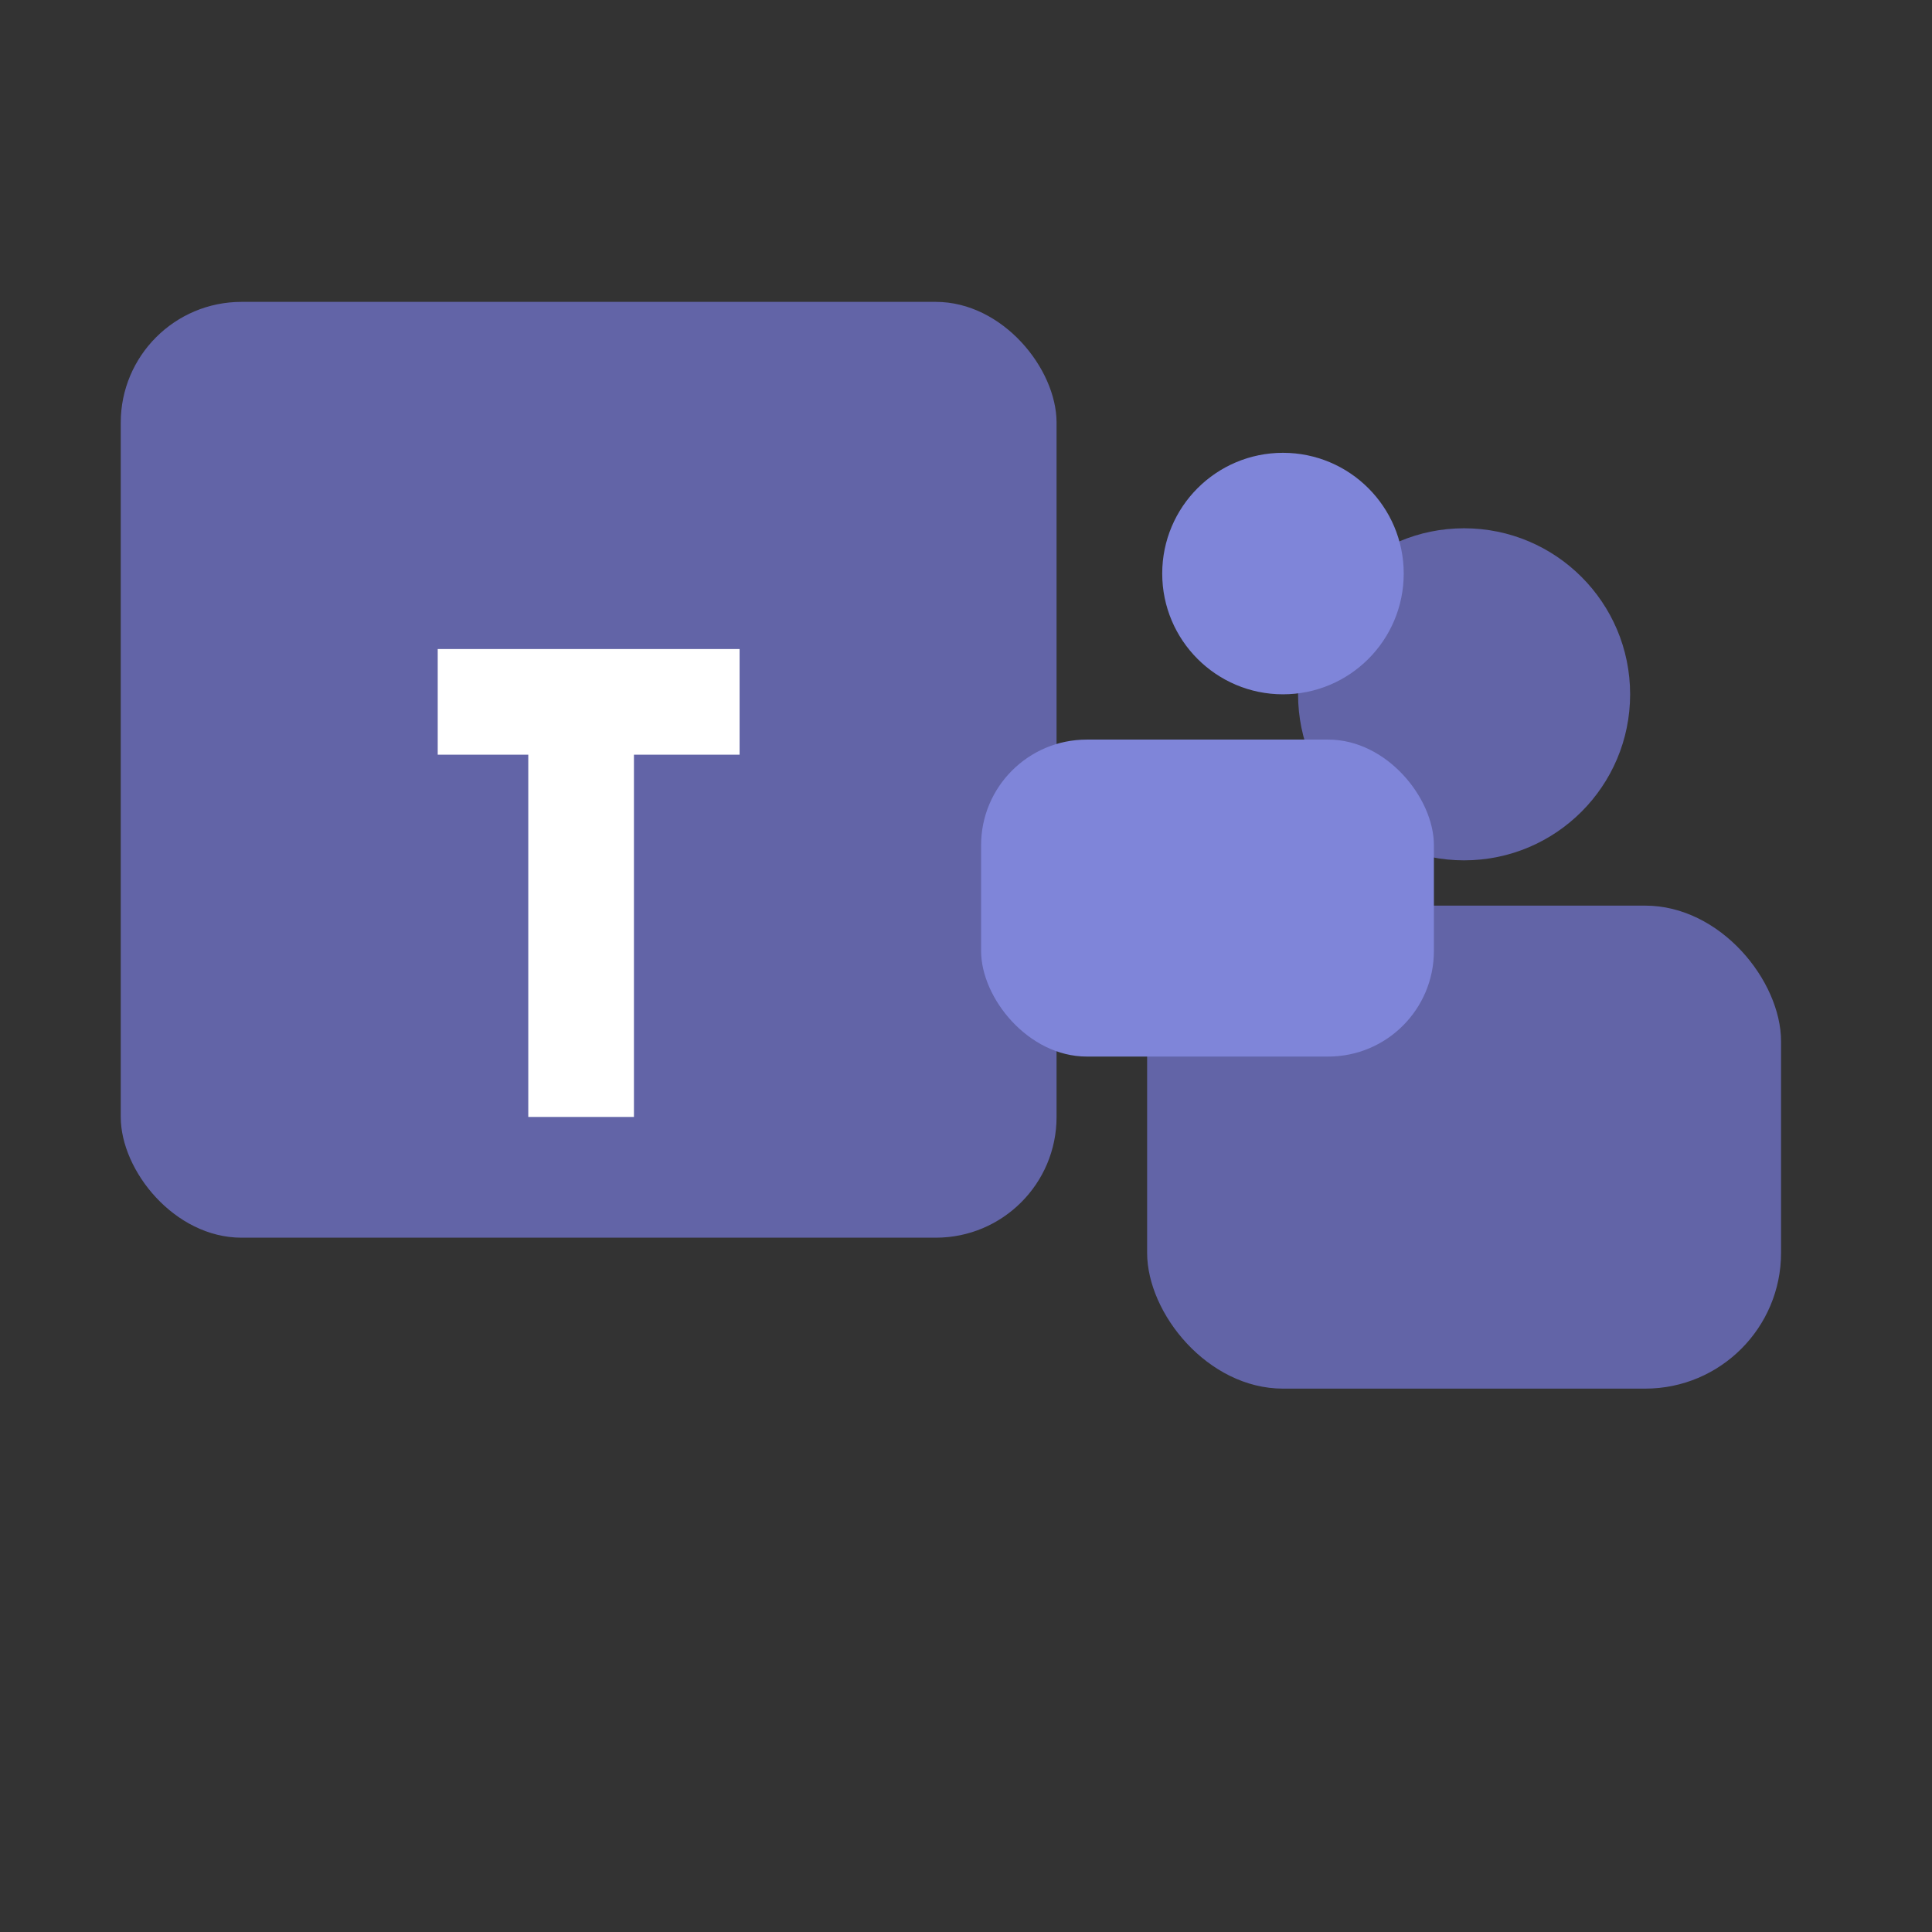 <?xml version="1.0" encoding="UTF-8"?>
<svg xmlns="http://www.w3.org/2000/svg" viewBox="0 0 256 256" role="img" aria-label="Microsoft Teams">
  <rect x="0" y="0" width="256" height="256" fill="#333333" stroke="none"/>
  <title>Microsoft Teams</title>
  <!-- Tile with T -->
  <rect x="16" y="40" width="124" height="124" rx="16" fill="#6264A7"/>
  <path d="M58 86h40v14H84v48H70v-48H58z" fill="#FFFFFF"/>
  <!-- Primary person (front) -->
  <circle cx="194" cy="92" r="22" fill="#6264A7"/>
  <rect x="152" y="120" width="84" height="64" rx="18" fill="#6264A7"/>
  <!-- Secondary person (behind) -->
  <circle cx="170" cy="76" r="16" fill="#7F85D9"/>
  <rect x="130" y="98" width="60" height="42" rx="14" fill="#7F85D9"/>
</svg>
